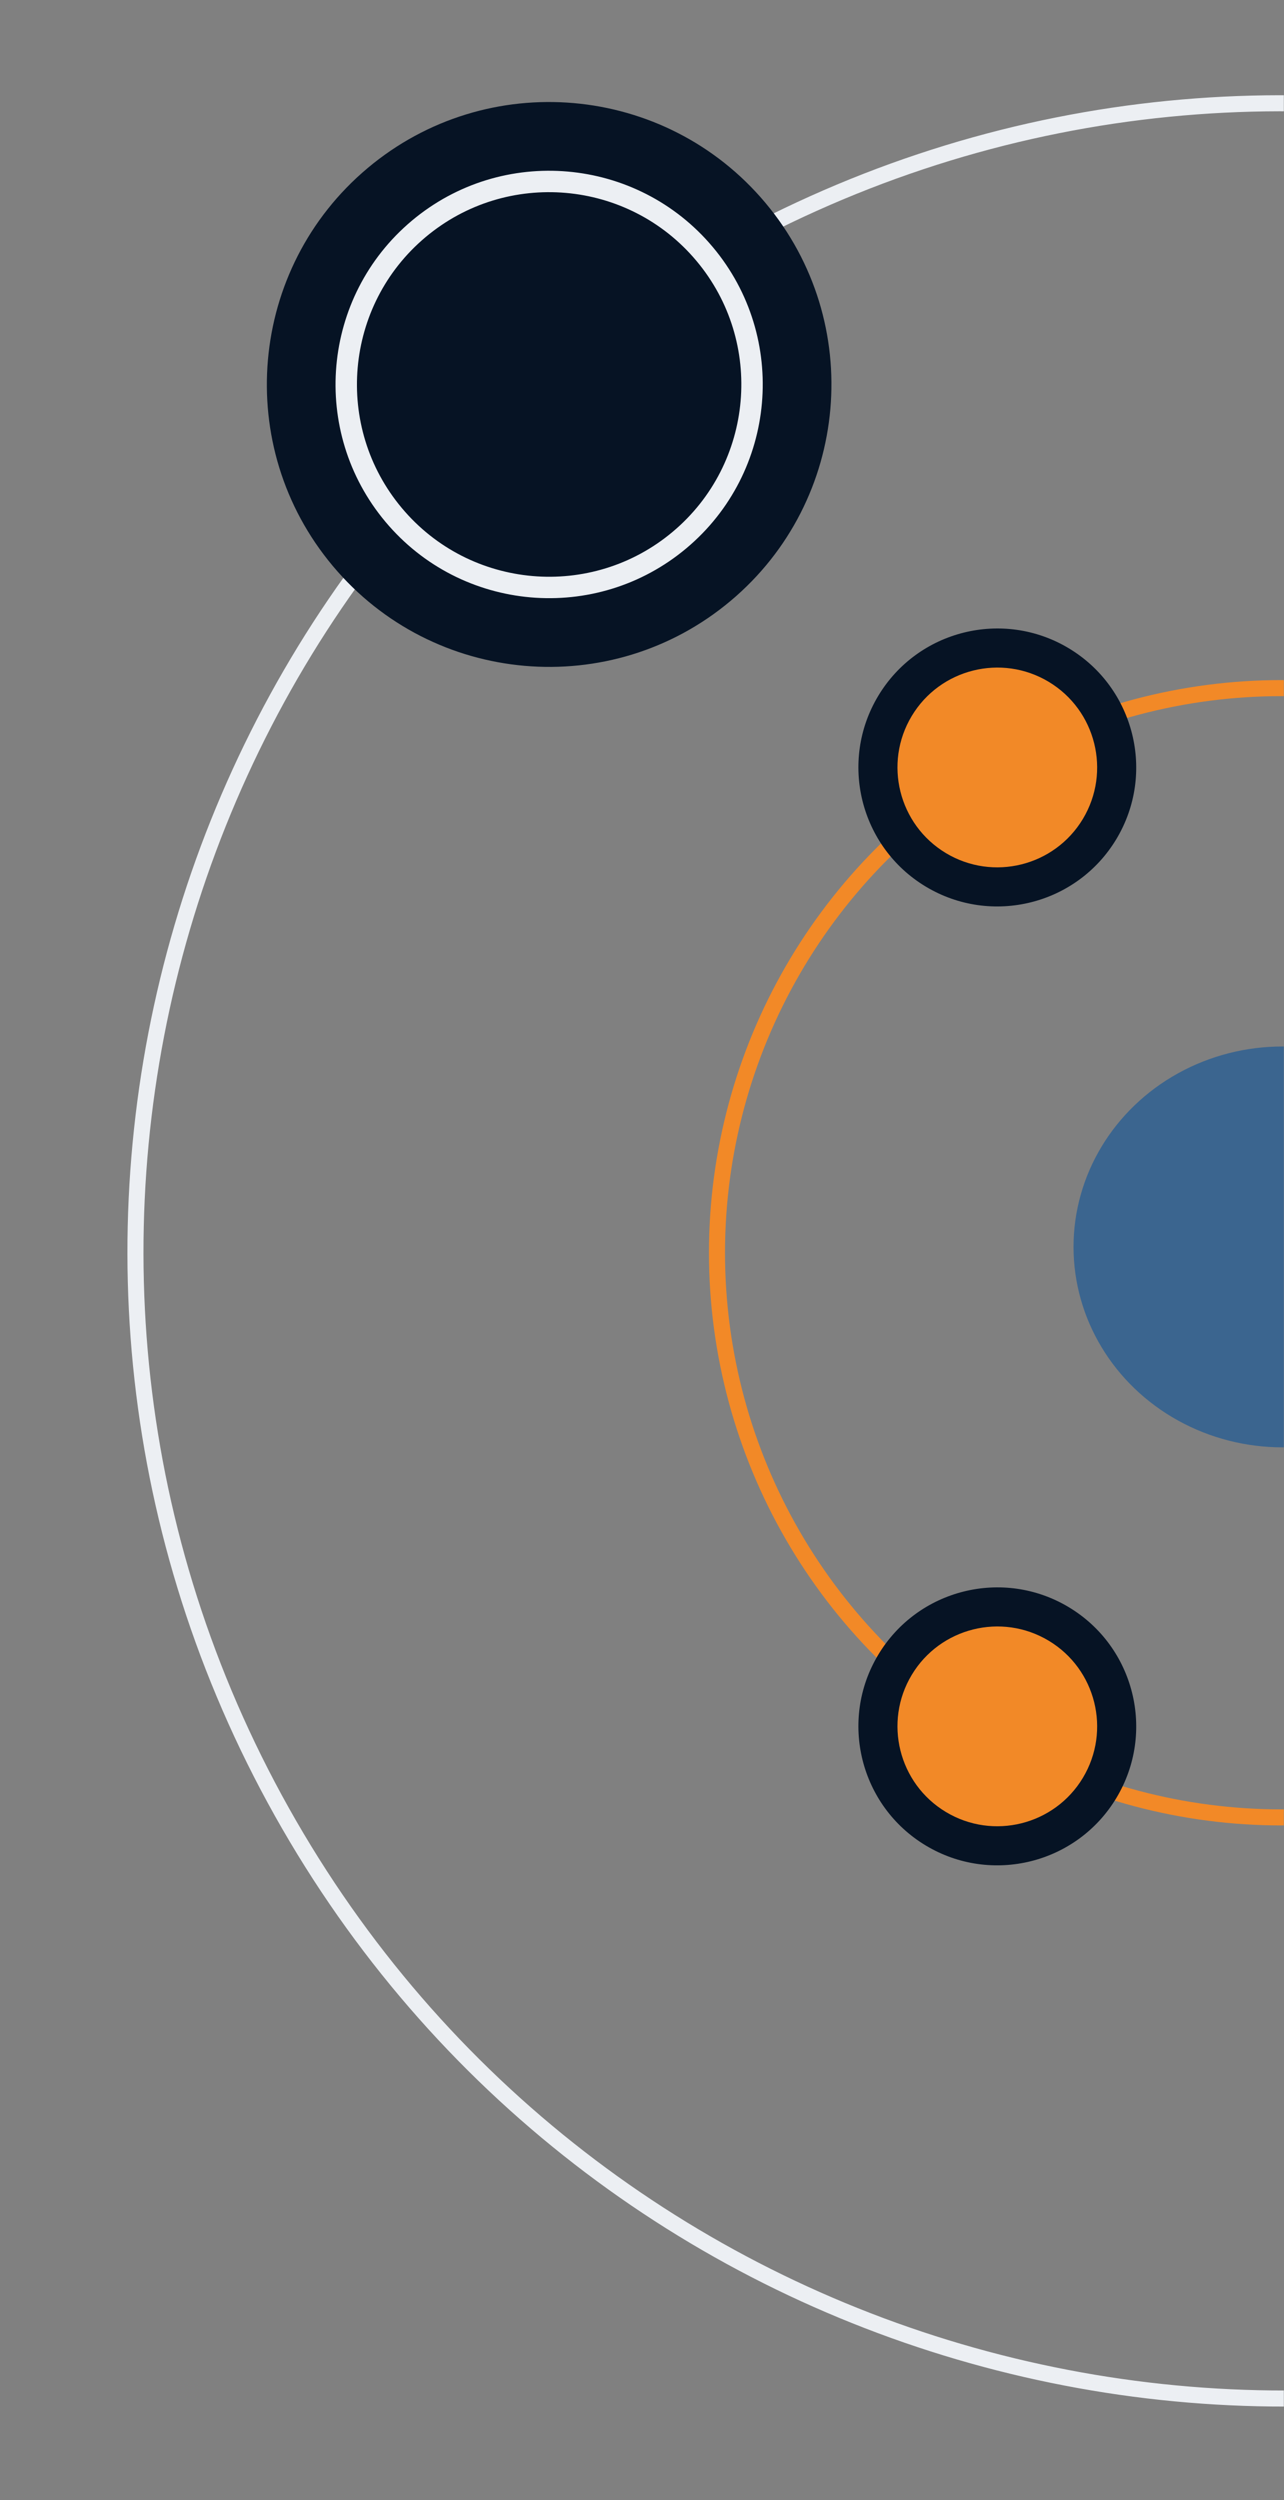 <?xml version="1.0" encoding="UTF-8" standalone="no"?><!DOCTYPE svg PUBLIC "-//W3C//DTD SVG 1.1//EN" "http://www.w3.org/Graphics/SVG/1.1/DTD/svg11.dtd"><svg width="100%" height="100%" viewBox="0 0 1000 1946" version="1.1" xmlns="http://www.w3.org/2000/svg" xmlns:xlink="http://www.w3.org/1999/xlink" xml:space="preserve" xmlns:serif="http://www.serif.com/" style="fill-rule:evenodd;clip-rule:evenodd;stroke-linecap:round;stroke-linejoin:round;stroke-miterlimit:1.5;"><rect x="0" y="0" width="1000" height="1946" fill="#808080" stroke="none"/><g><clipPath id="_clip1"><rect x="2.337" y="3.528" width="997.524" height="1939.37"/></clipPath><g clip-path="url(#_clip1)"><path d="M225.188,1420.35c-246.515,-426.977 -100.002,-973.768 326.976,-1220.28c426.979,-246.517 973.77,-100.005 1220.29,326.972c246.515,426.977 100.002,973.768 -326.977,1220.28c-426.978,246.517 -973.77,100.005 -1220.29,-326.972Z" style="fill:none;stroke:#eceff3;stroke-width:12.5px;"/><g><path d="M596.129,157.922c78.01,92.968 65.866,231.781 -27.103,309.791c-92.968,78.01 -231.781,65.865 -309.791,-27.103c-78.01,-92.969 -65.865,-231.782 27.103,-309.792c92.969,-78.009 231.781,-65.865 309.791,27.104Z" style="fill:#061324;"/><path d="M548.754,197.675c56.069,66.821 47.34,166.592 -19.481,222.662c-66.821,56.07 -166.593,47.341 -222.662,-19.48c-56.07,-66.821 -47.341,-166.593 19.48,-222.663c66.821,-56.069 166.593,-47.34 222.663,19.481Z" style="fill:#061324;stroke:#eceff3;stroke-width:16.67px;stroke-linecap:butt;stroke-miterlimit:4;"/></g><ellipse cx="998.79" cy="970.599" rx="162.708" ry="156.011" style="fill:#3b658f;"/><ellipse cx="997.922" cy="975.15" rx="439.524" ry="439.525" style="fill:none;stroke:#f28927;stroke-width:12.5px;"/><g><path d="M683.984,1288.08c30.754,-51.183 97.276,-67.769 148.46,-37.015c51.183,30.754 67.769,97.276 37.015,148.46c-30.754,51.183 -97.277,67.769 -148.46,37.015c-51.183,-30.754 -67.769,-97.277 -37.015,-148.46Z" style="fill:#061324;"/><path d="M710.066,1303.75c22.104,-36.788 69.918,-48.709 106.706,-26.605c36.788,22.105 48.709,69.918 26.604,106.706c-22.104,36.788 -69.917,48.709 -106.705,26.604c-36.788,-22.104 -48.709,-69.917 -26.605,-106.705Z" style="fill:#f28927;"/></g><g><path d="M683.984,541.673c30.754,-51.184 97.276,-67.77 148.46,-37.016c51.183,30.754 67.769,97.277 37.015,148.46c-30.754,51.184 -97.277,67.77 -148.46,37.016c-51.183,-30.754 -67.769,-97.277 -37.015,-148.46Z" style="fill:#061324;"/><path d="M710.066,557.345c22.104,-36.788 69.918,-48.71 106.706,-26.605c36.788,22.104 48.709,69.917 26.604,106.705c-22.104,36.788 -69.917,48.71 -106.705,26.605c-36.788,-22.104 -48.709,-69.918 -26.605,-106.705Z" style="fill:#f28927;"/></g></g></g></svg>